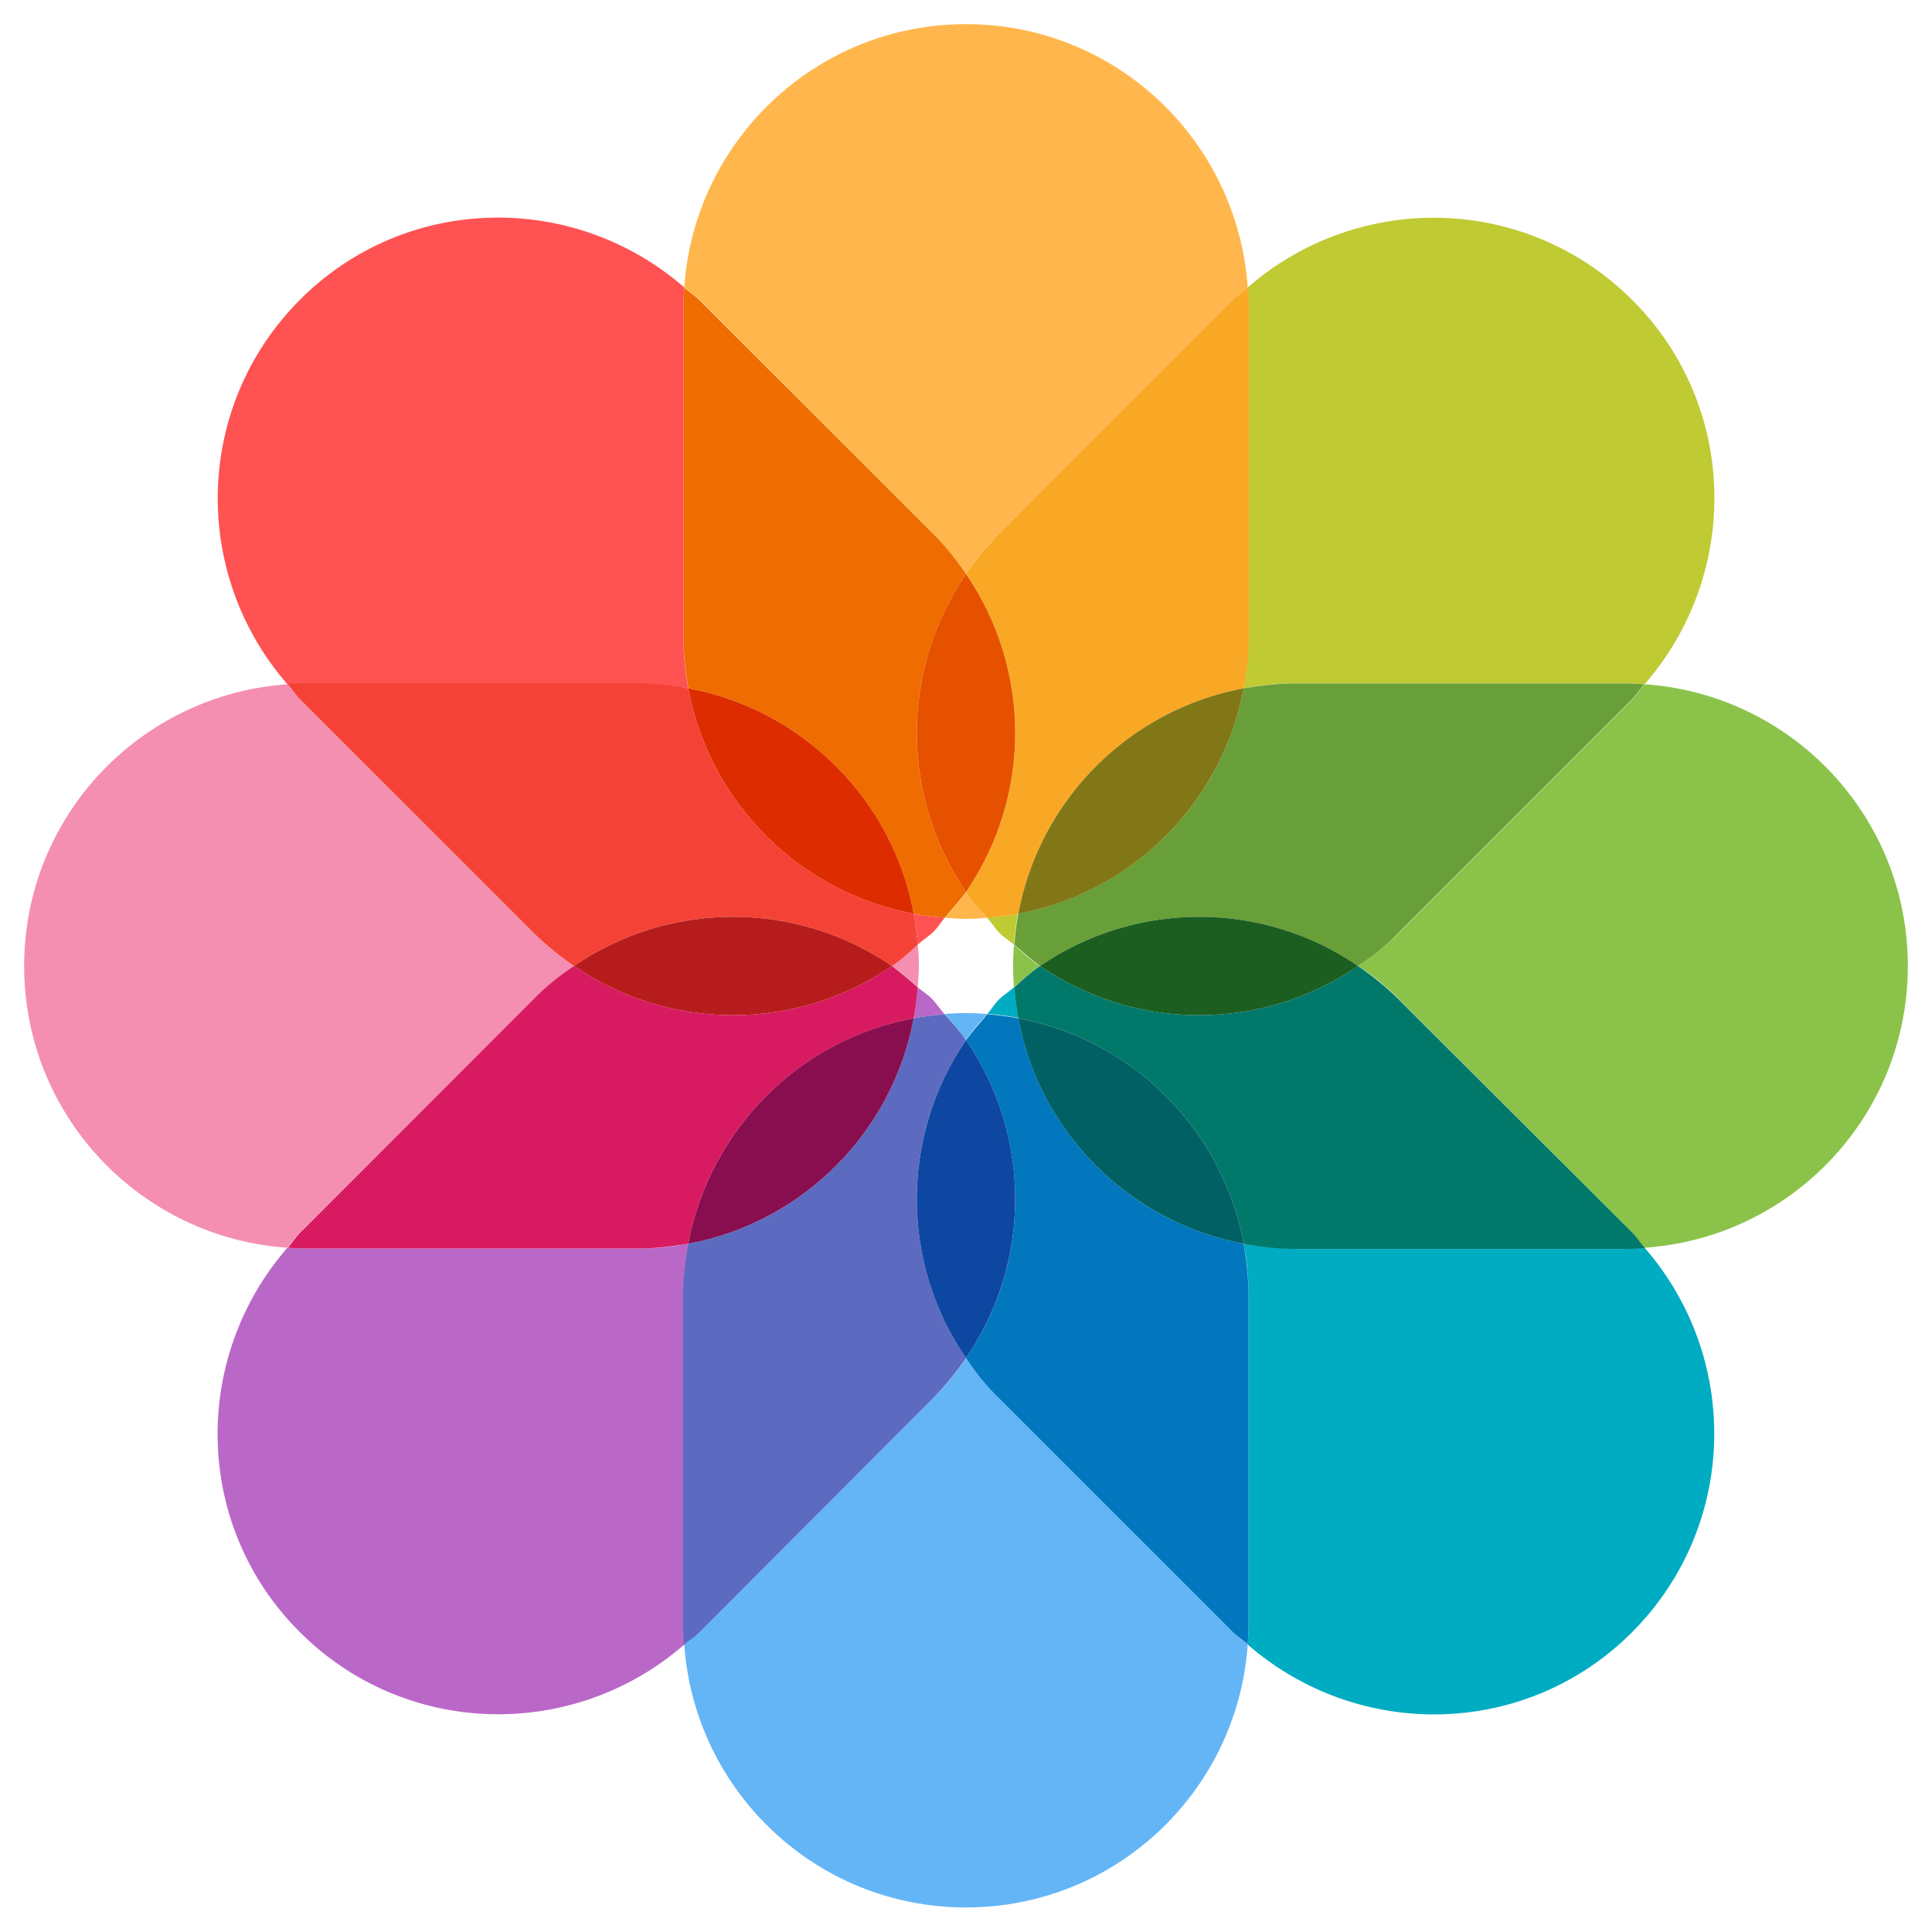 <?xml version="1.0" encoding="utf-8"?>
<!-- Generator: Adobe Illustrator 24.0.2, SVG Export Plug-In . SVG Version: 6.00 Build 0)  -->
<svg version="1.1" id="Layer_1" xmlns="http://www.w3.org/2000/svg" xmlns:xlink="http://www.w3.org/1999/xlink" x="0px" y="0px"
	 viewBox="0 0 480 480" style="enable-background:new 0 0 480 480;" xml:space="preserve">
<style type="text/css">
	.st0{fill:#FFB74D;}
	.st1{fill:#64B5F6;}
	.st2{fill:#F48FB1;}
	.st3{fill:#8BC34A;}
	.st4{fill:#C0CA33;}
	.st5{fill:#F9A825;}
	.st6{fill:#689F38;}
	.st7{fill:#827717;}
	.st8{fill:#BA68C8;}
	.st9{fill:#5C6BC0;}
	.st10{fill:#D81B60;}
	.st11{fill:#880E4F;}
	.st12{fill:#FF5252;}
	.st13{fill:#EF6C00;}
	.st14{fill:#F44336;}
	.st15{fill:#DD2C00;}
	.st16{fill:#E65100;}
	.st17{fill:#B71C1C;}
	.st18{fill:#00ACC1;}
	.st19{fill:#0277BD;}
	.st20{fill:#00796B;}
	.st21{fill:#006064;}
	.st22{fill:#1B5E20;}
	.st23{fill:#0D47A1;}
</style>
<path class="st0" d="M245.3,228c-1.8-2.1-3.7-4.2-5.3-6.4c-1.5,2.3-3.4,4.3-5.3,6.4c1.7,0.1,3.5,0.3,5.3,0.3S243.5,228.2,245.3,228z
	 M231.7,132.5c3.2,3.2,5.9,6.6,8.3,10.1c2.4-3.5,5.1-7,8.3-10.1l57.9-57.9c1.2-1.2,2.6-2,3.8-3.1C307.5,34.9,277.2,6,240,6
	s-67.5,28.9-70,65.4c1.2,1.1,2.6,1.9,3.8,3.1L231.7,132.5z"/>
<path class="st1" d="M234.7,251.9c1.8,2.1,3.7,4.2,5.3,6.4c1.5-2.2,3.4-4.3,5.3-6.4c-1.7-0.1-3.5-0.2-5.3-0.2
	S236.5,251.8,234.7,251.9z M248.3,347.5c-3.2-3.2-5.9-6.6-8.3-10.1c-2.4,3.6-5.1,7-8.3,10.1l-57.9,57.9c-1.2,1.2-2.5,2-3.8,3.1
	c2.5,36.5,32.8,65.4,70,65.4s67.5-28.9,70-65.4c-1.2-1.1-2.6-1.9-3.8-3.1L248.3,347.5z"/>
<path class="st2" d="M132.5,248.3c3.2-3.2,6.6-5.9,10.1-8.3c-3.5-2.4-7-5.1-10.1-8.3l-57.9-57.9c-1.2-1.2-2-2.5-3.1-3.8
	C34.9,172.5,6,202.8,6,240s28.9,67.5,65.4,70c1.1-1.2,1.9-2.6,3.1-3.8L132.5,248.3z M228,234.7c-2.1,1.8-4.2,3.7-6.4,5.3
	c2.3,1.5,4.3,3.4,6.4,5.3c0.1-1.7,0.3-3.5,0.3-5.3S228.2,236.5,228,234.7z"/>
<path class="st3" d="M251.7,240c0,1.8,0.1,3.5,0.2,5.3c2.1-1.8,4.2-3.7,6.4-5.3c-2.2-1.5-4.3-3.4-6.4-5.3
	C251.8,236.5,251.7,238.2,251.7,240z M474,240c0-37.2-28.9-67.5-65.4-70c-1.1,1.2-1.9,2.6-3.1,3.8l-57.9,57.9
	c-3.2,3.2-6.6,5.8-10.1,8.3c3.6,2.4,7,5.1,10.1,8.3l57.9,57.9c1.2,1.2,2,2.6,3.1,3.8C445.1,307.5,474,277.2,474,240z"/>
<path class="st4" d="M310.2,158.1c0,4.4-0.5,8.7-1.2,12.9c4.2-0.8,8.5-1.2,12.9-1.2h81.9c1.6,0,3.2,0.1,4.8,0.2
	c24-27.6,23.2-69.3-3.1-95.5c-26.3-26.2-67.9-27.1-95.5-3.1c0.1,1.6,0.3,3.1,0.3,4.8V158.1z M251.9,234.7c0.2-2.6,0.5-5.2,1-7.7
	c-2.5,0.5-5.1,0.8-7.7,1c1.1,1.2,1.9,2.5,3,3.7C249.4,232.9,250.8,233.7,251.9,234.7z"/>
<path class="st5" d="M248.3,132.5c-3.2,3.2-5.9,6.6-8.3,10.1c16.3,23.8,16.3,55.2,0,79c1.5,2.3,3.4,4.3,5.3,6.4
	c2.6-0.2,5.2-0.5,7.7-1c5.3-28.4,27.6-50.7,56-56c0.8-4.2,1.3-8.5,1.3-13V76.2c0-1.6-0.1-3.2-0.2-4.8c-1.2,1.1-2.6,1.9-3.8,3.1
	L248.3,132.5z"/>
<path class="st6" d="M321.9,169.8c-4.4,0-8.7,0.5-12.9,1.2c-5.3,28.4-27.6,50.7-56,56c-0.5,2.5-0.8,5.1-1,7.7
	c2.1,1.8,4.2,3.7,6.4,5.3c23.8-16.3,55.3-16.3,79,0c3.6-2.4,7-5.1,10.1-8.3l57.9-57.9c1.2-1.2,2-2.5,3.1-3.8
	c-1.6-0.1-3.2-0.2-4.8-0.2H321.9z"/>
<path class="st7" d="M309,171c-28.4,5.3-50.7,27.6-56,56C281.3,221.8,303.7,199.4,309,171z"/>
<path class="st8" d="M169.8,321.9c0-4.4,0.5-8.7,1.2-12.9c-4.2,0.8-8.5,1.2-12.9,1.2H76.2c-1.6,0-3.2-0.1-4.8-0.2
	c-24,27.6-23.2,69.3,3.1,95.5c26.2,26.2,67.9,27.1,95.5,3.1c-0.1-1.6-0.2-3.2-0.2-4.8V321.9z M228,245.3c-0.2,2.6-0.5,5.2-1,7.7
	c2.5-0.5,5.1-0.8,7.7-1c-1.1-1.2-1.9-2.5-3-3.7C230.6,247.1,229.2,246.3,228,245.3z"/>
<path class="st9" d="M231.7,347.5c3.2-3.2,5.9-6.6,8.3-10.1c-16.3-23.8-16.3-55.2,0-79c-1.5-2.2-3.4-4.3-5.3-6.4
	c-2.6,0.2-5.2,0.5-7.7,1c-5.3,28.4-27.6,50.7-56,56c-0.8,4.2-1.3,8.5-1.3,13v81.9c0,1.6,0.1,3.2,0.2,4.8c1.2-1.1,2.6-1.9,3.8-3.1
	L231.7,347.5z"/>
<path class="st10" d="M158.1,310.2c4.4,0,8.7-0.5,12.9-1.2c5.3-28.4,27.6-50.7,56-56c0.5-2.5,0.8-5.1,1-7.7
	c-2.1-1.8-4.2-3.7-6.4-5.3c-23.8,16.3-55.2,16.3-79,0c-3.6,2.4-7,5.1-10.1,8.3l-57.9,57.9c-1.2,1.2-2,2.6-3.1,3.8
	c1.6,0.1,3.2,0.2,4.8,0.2H158.1z"/>
<path class="st11" d="M171,309c28.4-5.3,50.7-27.6,56-56C198.7,258.2,176.3,280.6,171,309z"/>
<path class="st12" d="M234.7,228c-2.6-0.2-5.2-0.5-7.7-1c0.5,2.5,0.8,5.1,1,7.7c1.2-1.1,2.5-1.9,3.7-3
	C232.9,230.6,233.7,229.2,234.7,228z M158.1,169.8c4.4,0,8.7,0.5,12.9,1.2c-0.8-4.2-1.2-8.5-1.2-12.9V76.2c0-1.6,0.1-3.2,0.2-4.8
	c-27.6-24-69.3-23.2-95.5,3.1s-27.1,67.9-3.1,95.5c1.6-0.1,3.1-0.2,4.8-0.2H158.1z"/>
<path class="st13" d="M169.8,158.1c0,4.4,0.5,8.7,1.2,12.9c28.4,5.3,50.7,27.6,56,56c2.5,0.5,5.1,0.8,7.7,1c1.8-2.1,3.7-4.2,5.3-6.4
	c-16.3-23.8-16.3-55.2,0-79c-2.4-3.5-5.1-7-8.3-10.1l-57.9-57.9c-1.2-1.2-2.5-2-3.8-3.1c-0.1,1.6-0.2,3.2-0.2,4.8V158.1z"/>
<path class="st14" d="M132.5,231.7c3.2,3.2,6.6,5.9,10.1,8.3c23.8-16.3,55.2-16.3,79,0c2.3-1.5,4.3-3.4,6.4-5.3
	c-0.2-2.6-0.5-5.2-1-7.7c-28.4-5.3-50.7-27.6-56-56c-4.2-0.8-8.5-1.3-13-1.3H76.2c-1.6,0-3.2,0.1-4.8,0.2c1.1,1.2,1.9,2.6,3.1,3.8
	L132.5,231.7z"/>
<path class="st15" d="M171,171c5.3,28.4,27.6,50.7,56,56C221.8,198.7,199.4,176.3,171,171z"/>
<path class="st16" d="M240,142.6c-16.3,23.8-16.3,55.2,0,79C256.3,197.8,256.3,166.4,240,142.6z"/>
<path class="st17" d="M142.6,240c23.8,16.3,55.2,16.3,79,0C197.8,223.7,166.4,223.7,142.6,240z"/>
<path class="st18" d="M321.9,310.2c-4.4,0-8.7-0.5-12.9-1.2c0.8,4.2,1.2,8.5,1.2,12.9v81.9c0,1.6-0.1,3.2-0.2,4.8
	c27.6,24,69.3,23.2,95.5-3.1c26.2-26.3,27.1-67.9,3.1-95.5c-1.6,0.1-3.2,0.3-4.8,0.3H321.9z M245.3,251.9c2.6,0.2,5.2,0.5,7.7,1
	c-0.5-2.5-0.8-5.1-1-7.7c-1.2,1.1-2.5,1.9-3.7,3C247.1,249.4,246.3,250.8,245.3,251.9z"/>
<path class="st19" d="M310.2,321.9c0-4.4-0.5-8.7-1.2-12.9c-28.4-5.3-50.7-27.6-56-56c-2.5-0.5-5.1-0.8-7.7-1
	c-1.8,2.1-3.7,4.2-5.3,6.4c16.3,23.8,16.3,55.3,0,79c2.4,3.6,5.1,7,8.3,10.1l57.9,57.9c1.2,1.2,2.6,2,3.8,3.1
	c0.1-1.6,0.2-3.2,0.2-4.8V321.9z"/>
<path class="st20" d="M347.5,248.3c-3.2-3.2-6.6-5.9-10.1-8.3c-23.8,16.3-55.2,16.3-79,0c-2.2,1.5-4.3,3.4-6.4,5.3
	c0.2,2.6,0.5,5.2,1,7.7c28.4,5.3,50.7,27.6,56,56c4.2,0.8,8.5,1.3,13,1.3h81.9c1.6,0,3.2-0.1,4.8-0.2c-1.1-1.2-1.9-2.6-3.1-3.8
	L347.5,248.3z"/>
<path class="st21" d="M309,309c-5.3-28.4-27.6-50.7-56-56C258.2,281.3,280.6,303.7,309,309z"/>
<path class="st22" d="M258.4,240c23.8,16.3,55.2,16.3,79,0C313.7,223.7,282.2,223.7,258.4,240z"/>
<path class="st23" d="M240,337.4c16.3-23.8,16.3-55.2,0-79C223.7,282.2,223.7,313.7,240,337.4z"/>
</svg>
